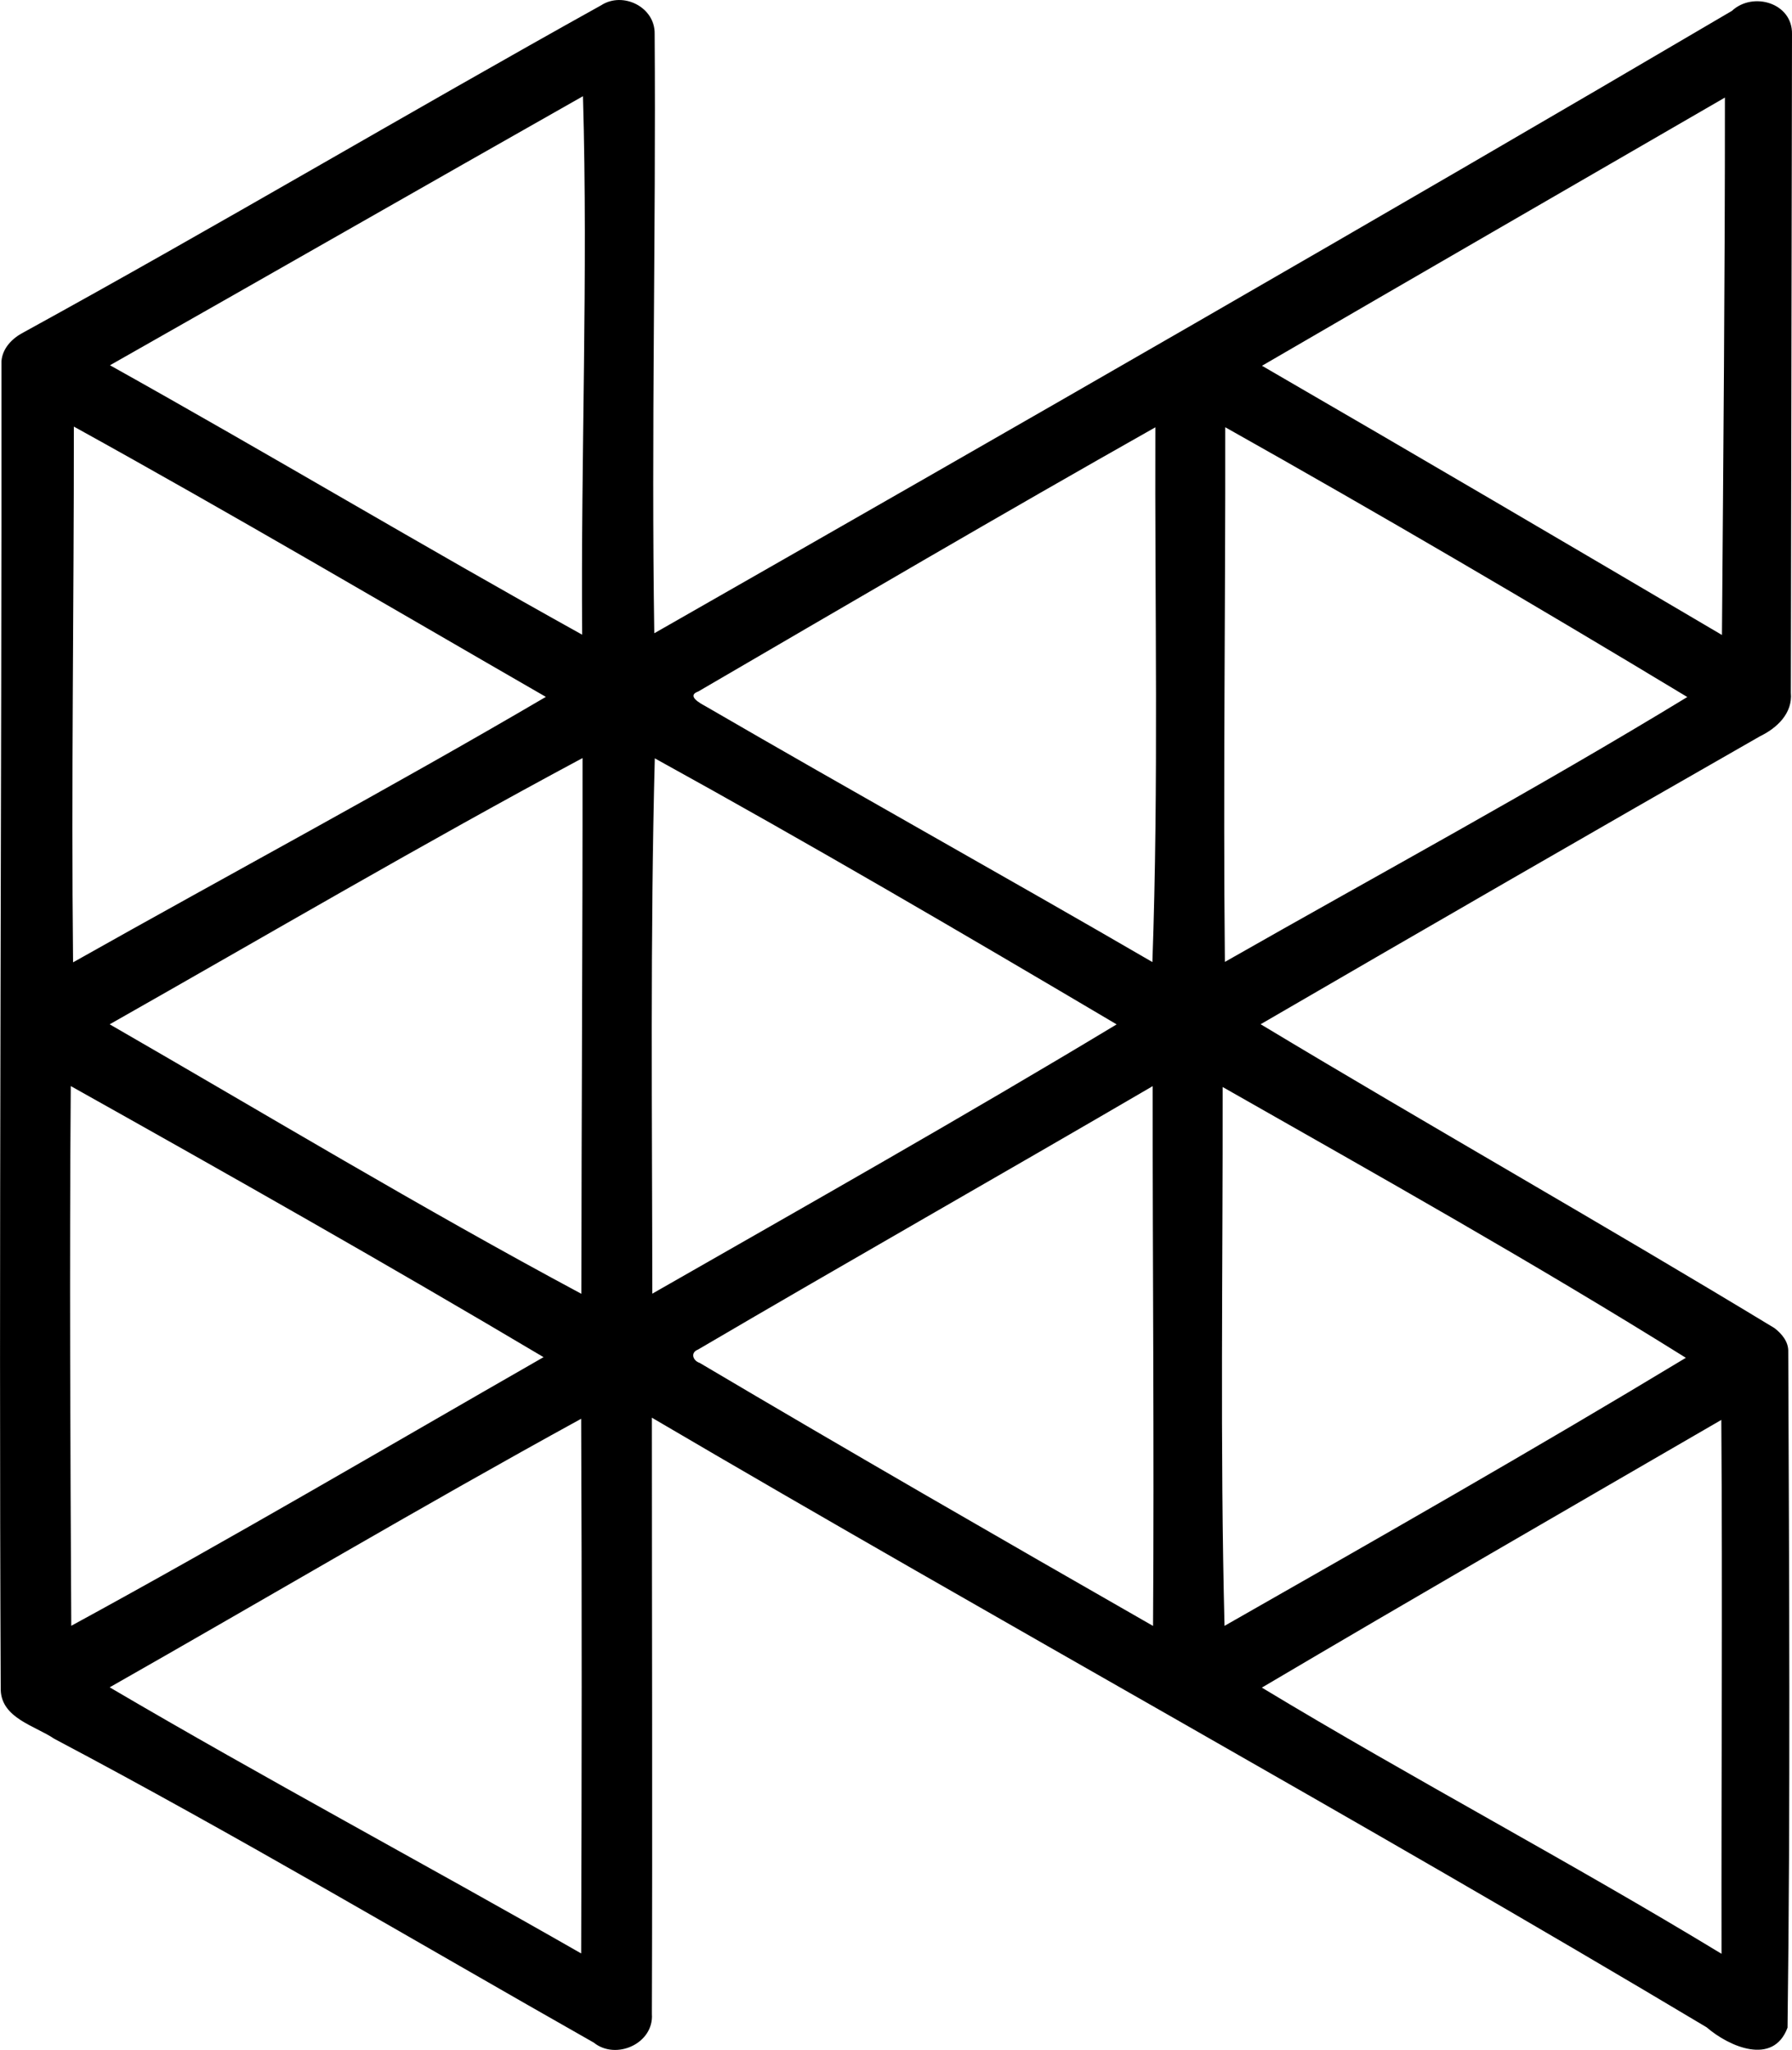 <?xml version="1.0" encoding="iso-8859-1"?>
<!-- Generator: Adobe Illustrator 21.0.2, SVG Export Plug-In . SVG Version: 6.00 Build 0)  -->
<svg version="1.1" xmlns="http://www.w3.org/2000/svg" xmlns:xlink="http://www.w3.org/1999/xlink" x="0px" y="0px"
	 viewBox="0 0 24.868 28.449" style="enable-background:new 0 0 24.868 28.449;" xml:space="preserve">
<g id="Skillcapital">
	<path d="M8.343,0.073c0.303-0.196,0.75,0.026,0.742,0.398C9.104,3.245,9.037,6.016,9.08,8.788
		c4.998-2.854,9.992-5.719,14.954-8.637c0.293-0.273,0.843-0.11,0.834,0.322c-0.005,3.047-0.011,6.094-0.016,9.141
		c0.027,0.284-0.193,0.49-0.427,0.603c-2.314,1.323-4.625,2.657-6.931,3.997c2.365,1.423,4.771,2.785,7.131,4.217
		c0.102,0.079,0.196,0.19,0.191,0.328c0.012,3.127,0.031,6.255-0.01,9.38c-0.199,0.534-0.813,0.263-1.123-0.005
		c-4.839-2.891-9.776-5.605-14.637-8.46c0,2.758,0.009,5.516,0,8.275c0.03,0.41-0.498,0.647-0.807,0.397
		c-2.492-1.413-4.956-2.878-7.486-4.216c-0.27-0.182-0.727-0.284-0.743-0.674c-0.028-6.147,0.015-12.295,0.01-18.442
		c0.014-0.183,0.151-0.321,0.306-0.401C3.018,3.135,5.659,1.566,8.343,0.073z M1.526,5.069C3.722,6.295,5.88,7.587,8.079,8.808
		C8.059,6.317,8.162,3.824,8.09,1.335C5.9,2.576,3.716,3.827,1.526,5.069z M17.513,5.076c2.133,1.236,4.26,2.485,6.383,3.736
		c0.019-2.487,0.042-4.973,0.041-7.458C21.797,2.593,19.651,3.833,17.513,5.076z M1.025,5.92c0.001,2.478-0.037,4.961-0.011,7.435
		C3.2,12.123,5.411,10.94,7.575,9.671C5.395,8.415,3.227,7.137,1.025,5.92z M17.003,5.929c0.004,2.473-0.03,4.951-0.005,7.42
		c2.143-1.221,4.312-2.394,6.417-3.676C21.296,8.394,19.16,7.142,17.003,5.929z M9.69,9.596c-0.169,0.06,0.028,0.165,0.103,0.206
		c2.059,1.196,4.139,2.352,6.199,3.549c0.088-2.471,0.032-4.948,0.041-7.421C13.906,7.131,11.799,8.367,9.69,9.596z M1.522,14.215
		c2.176,1.254,4.331,2.554,6.546,3.74c0.001-2.478,0.018-4.957,0.016-7.435C5.872,11.705,3.706,12.977,1.522,14.215z M9.052,17.953
		c2.155-1.232,4.319-2.456,6.444-3.737c-2.122-1.255-4.251-2.502-6.409-3.692C9.022,12.998,9.05,15.478,9.052,17.953z M9.686,18.729
		c-0.109,0.042-0.071,0.154,0.024,0.185c2.086,1.235,4.187,2.445,6.291,3.65c0.017-2.496-0.007-4.994-0.005-7.491
		C13.896,16.3,11.782,17.499,9.686,18.729z M0.982,15.072c-0.019,2.496-0.006,4.994,0.007,7.49c2.207-1.202,4.374-2.479,6.554-3.728
		C5.377,17.547,3.181,16.304,0.982,15.072z M16.967,15.085c0.004,2.492-0.037,4.988,0.026,7.478c2.144-1.222,4.29-2.444,6.402-3.72
		C21.29,17.528,19.124,16.312,16.967,15.085z M1.522,23.416c2.158,1.268,4.37,2.449,6.543,3.693c0.008-2.473,0.011-4.946,0-7.42
		C5.866,20.895,3.704,22.176,1.522,23.416z M17.511,23.42c2.099,1.268,4.278,2.417,6.379,3.694c-0.004-2.47,0.015-4.94-0.003-7.409
		C21.76,20.938,19.627,22.17,17.511,23.42z"/>
</g>
<g id="Layer_1">
</g>
</svg>
